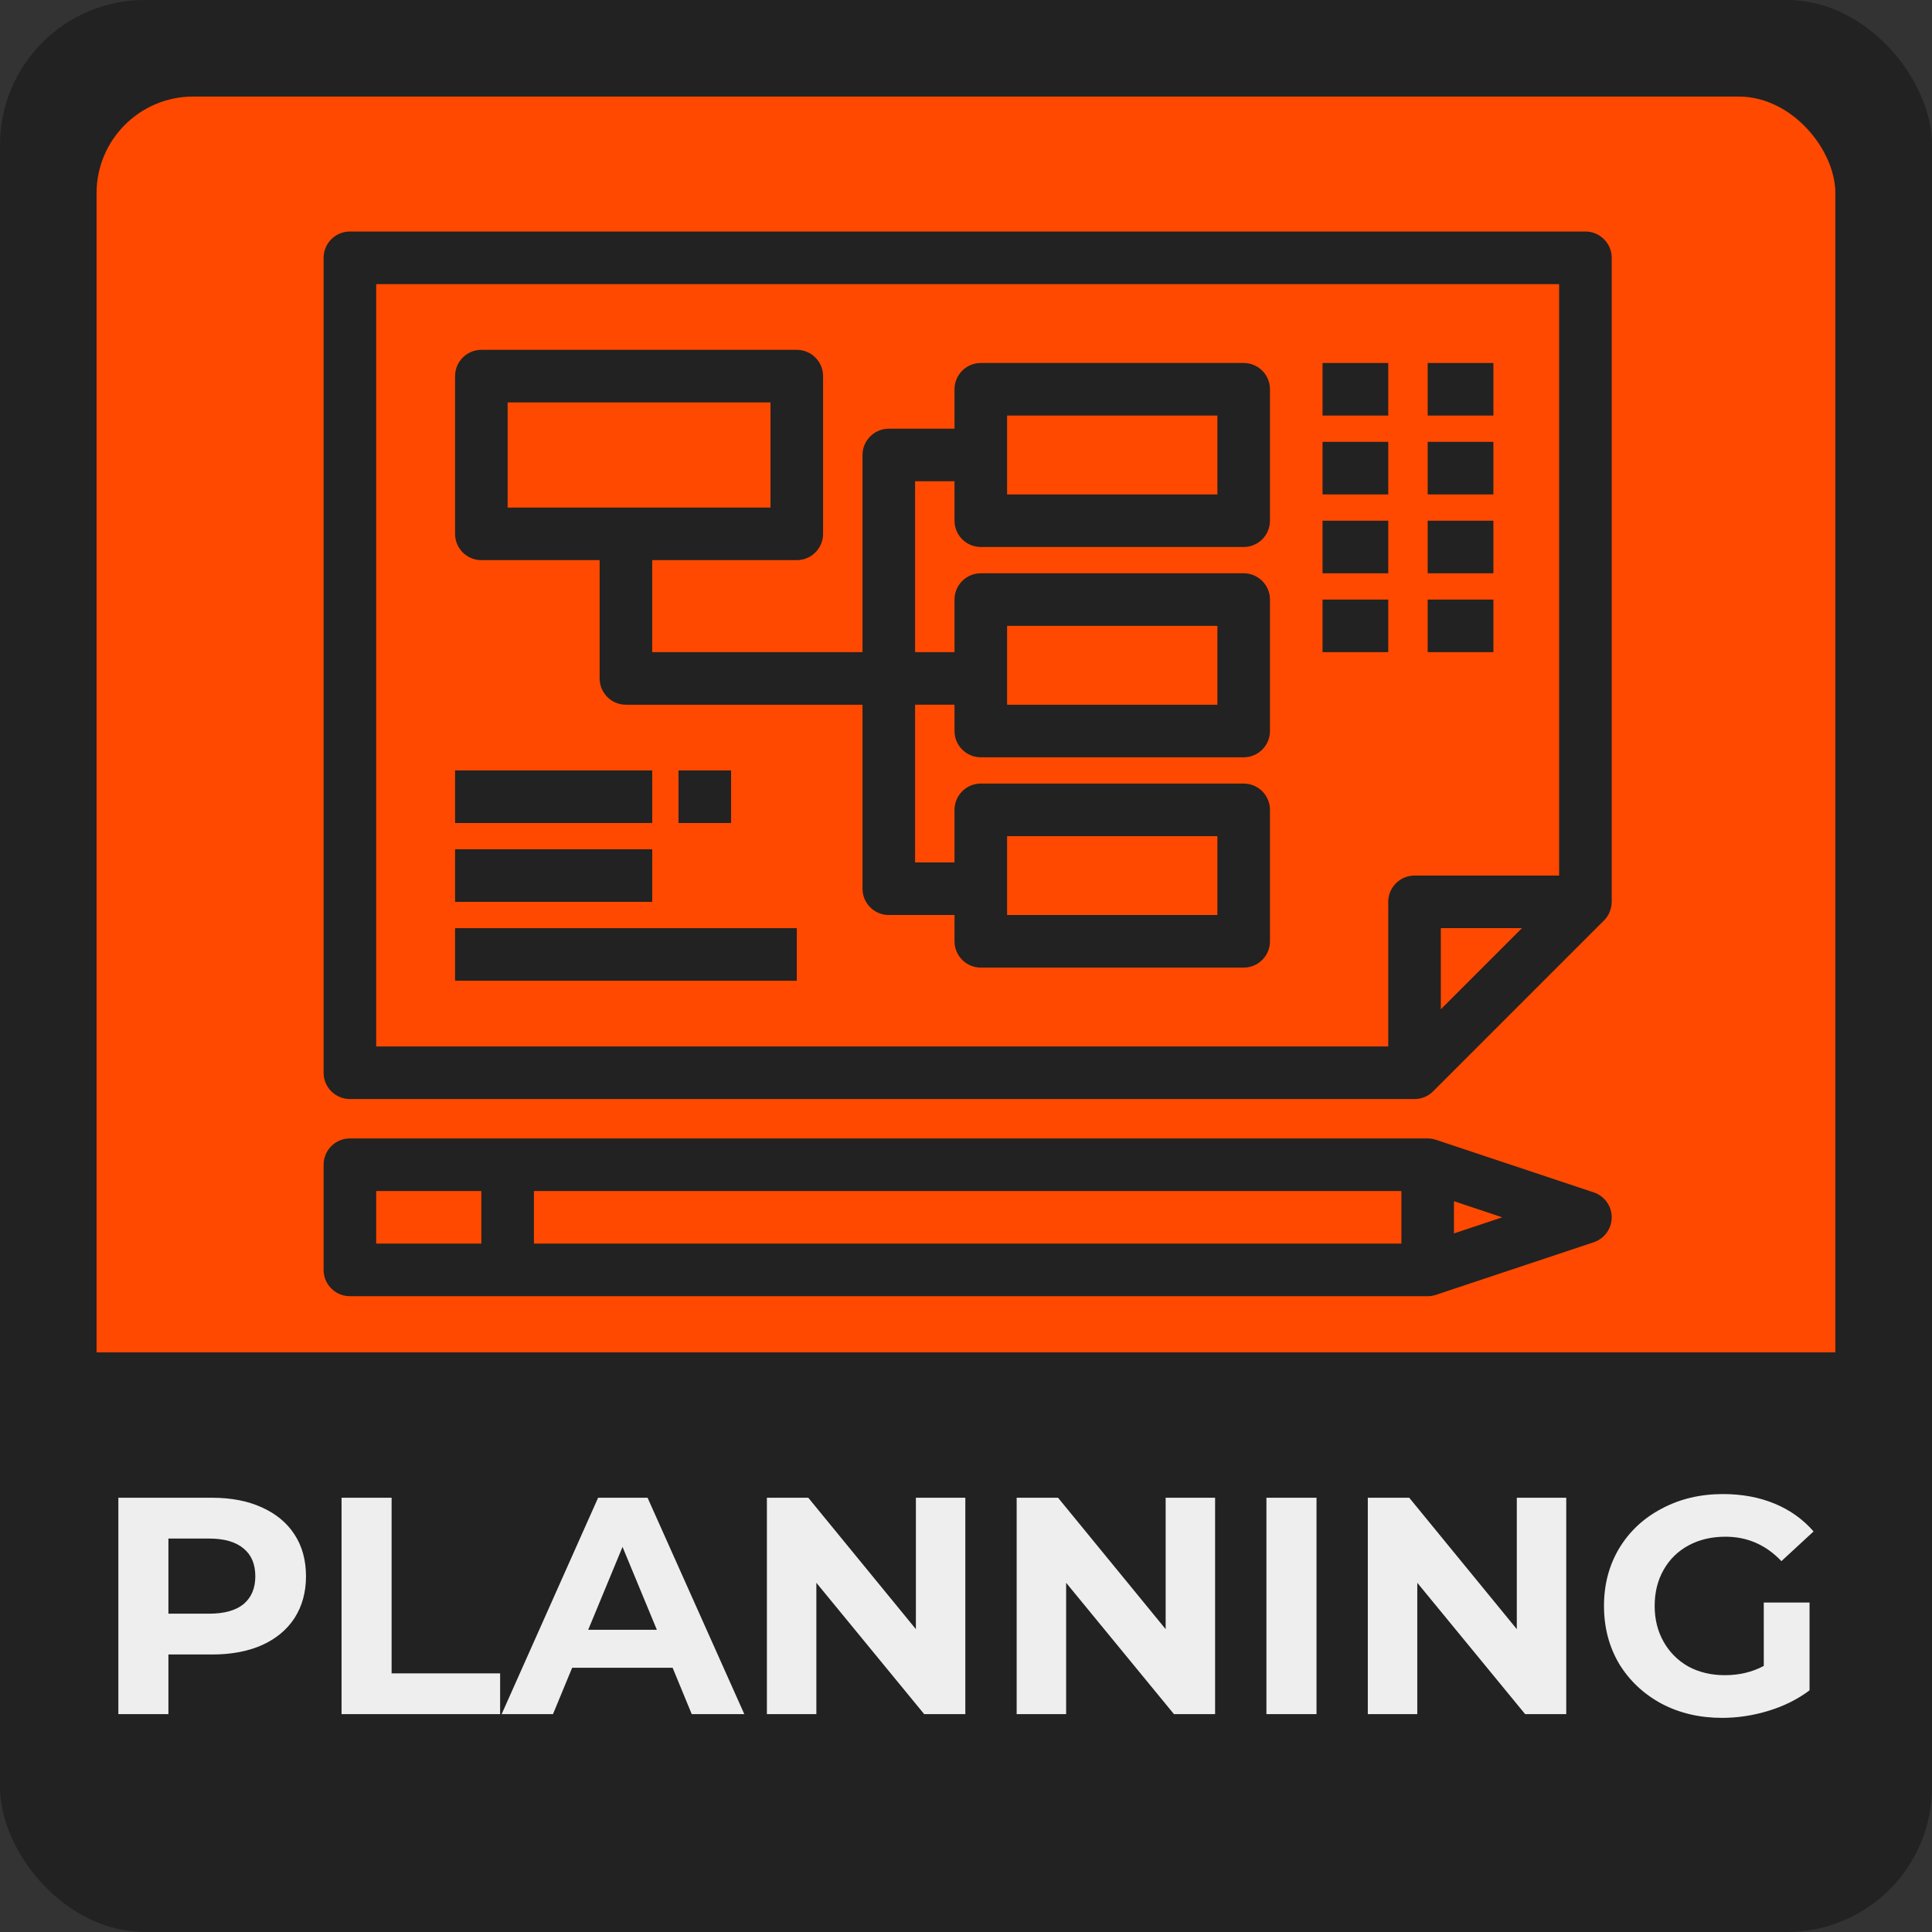 <svg xmlns="http://www.w3.org/2000/svg" width="200" height="200" viewBox="0 0 52.917 52.917"><rect x="0" y="0" width="52.917" height="52.917" fill="#333333" stroke="none"/><defs><path id="a" d="M-245.67 131.614h63.045v19.534h-63.045z"/></defs><g transform="translate(249.804 -91.41)"><rect y="91.409" x="-249.804" height="52.917" width="52.917" style="fill:#222;fill-opacity:1;fill-rule:nonzero;stroke:none;stroke-width:.5;stroke-linecap:butt;stroke-linejoin:round;stroke-miterlimit:4;stroke-dasharray:none;stroke-dashoffset:0;stroke-opacity:.909;paint-order:normal" rx="3.969" ry="3.969"/><rect style="fill:#ff4900;fill-opacity:1;fill-rule:nonzero;stroke:none;stroke-width:.5;stroke-linecap:butt;stroke-linejoin:round;stroke-miterlimit:4;stroke-dasharray:none;stroke-dashoffset:0;stroke-opacity:.909;paint-order:normal" width="47.625" height="47.625" x="-247.159" y="94.055" rx="2.646" ry="2.646"/><path d="M-248.35 128.451v8.335a5.544 5.544 0 0 0 5.557 5.556h38.894a5.544 5.544 0 0 0 5.556-5.556v-8.335z" style="fill:#222;fill-opacity:1;fill-rule:nonzero;stroke:none;stroke-width:.5;stroke-linecap:butt;stroke-linejoin:round;stroke-miterlimit:4;stroke-dasharray:none;stroke-dashoffset:0;stroke-opacity:.909;paint-order:normal"/><g style="clip-rule:evenodd;fill-rule:evenodd;stroke-linejoin:round;stroke-miterlimit:2"><path d="M10 372.5h405a9.996 9.996 0 0 0 7.071-2.929l65-65c1.912-1.913 2.904-4.47 2.905-7.071H490v-245c0-5.522-4.477-10-10-10H10c-5.523 0-10 4.478-10 10v310c0 5.522 4.477 10 10 10zm415-34.143V307.5h30.858zM20 62.5h450v225h-55c-5.523 0-10 4.478-10 10v55H20Z" style="fill:#222;fill-rule:nonzero" transform="matrix(.072 0 0 .072 -240.94 94.692)"/><path d="M350 92.5H250c-5.523 0-10 4.478-10 10v15h-25c-5.523 0-10 4.478-10 10v75h-80v-35h55c5.523 0 10-4.478 10-10v-60c0-5.522-4.477-10-10-10H60c-5.523 0-10 4.478-10 10v60c0 5.522 4.477 10 10 10h45v45c0 5.522 4.477 10 10 10h90v70c0 5.522 4.477 10 10 10h25v10c0 5.522 4.477 10 10 10h100c5.523 0 10-4.478 10-10v-50c0-5.522-4.477-10-10-10H250c-5.523 0-10 4.478-10 10v20h-15v-60h15v10c0 5.522 4.477 10 10 10h100c5.523 0 10-4.478 10-10v-50c0-5.522-4.477-10-10-10H250c-5.523 0-10 4.478-10 10v20h-15v-65h15v15c0 5.522 4.477 10 10 10h100c5.523 0 10-4.478 10-10v-50c0-5.522-4.477-10-10-10zm-280 55v-40h100v40zm190 125h80v30h-80zm0-80h80v30h-80zm80-50h-80v-30h80z" style="fill:#222;fill-rule:nonzero" transform="matrix(.072 0 0 .072 -240.94 94.692)"/><path style="fill:#222" d="M50 247.5h75v20H50zM50 277.5h75v20H50zM50 307.5h130v20H50zM135 247.5h20v20h-20zM380 92.5h25v20h-25zM420 92.5h25v20h-25zM380 122.5h25v20h-25zM420 122.5h25v20h-25zM380 152.5h25v20h-25zM420 152.5h25v20h-25zM380 182.5h25v20h-25zM420 182.5h25v20h-25z" transform="matrix(.072 0 0 .072 -240.94 94.692)"/><path d="m483.162 408.013-60-20a9.983 9.983 0 0 0-3.162-.498v-.015H10c-5.523 0-10 4.478-10 10v40c0 5.522 4.477 10 10 10h410.001a9.995 9.995 0 0 0 3.161-.513l60-20a10.001 10.001 0 0 0 0-18.974zM60 427.5H20v-20h40zm350 0H80v-20h330zm20-3.874v-12.252l18.377 6.126z" style="fill:#222;fill-rule:nonzero" transform="matrix(.072 0 0 .072 -240.94 94.692)"/></g><g aria-label="PLANNING" transform="translate(-1.595 -1.035)" style="font-style:normal;font-weight:400;font-size:8.467px;line-height:1.25;font-family:sans-serif;white-space:pre;shape-inside:url(#a);fill:#eee;fill-opacity:1;stroke:none"><path d="M-242.402 133.468q.788 0 1.363.263.585.262.898.745.313.482.313 1.143 0 .652-.313 1.143-.313.482-.898.745-.575.254-1.363.254h-1.194v1.634h-1.371v-5.927zm-.076 3.175q.618 0 .94-.262.322-.271.322-.762 0-.5-.322-.762-.322-.271-.94-.271h-1.118v2.057zM-238.854 133.468h1.371v4.81h2.972v1.117h-4.343zM-229.786 138.125h-2.752l-.525 1.27h-1.406l2.642-5.927h1.355l2.65 5.927h-1.44zm-.432-1.041-.94-2.27-.94 2.27zM-221.769 133.468v5.927h-1.126l-2.954-3.598v3.598h-1.355v-5.927h1.134l2.947 3.599v-3.599zM-214.928 133.468v5.927h-1.126l-2.954-3.598v3.598h-1.355v-5.927h1.134l2.947 3.599v-3.599zM-213.522 133.468h1.372v5.927h-1.372zM-205.31 133.468v5.927h-1.125l-2.955-3.598v3.598h-1.355v-5.927h1.135l2.946 3.599v-3.599zM-199.9 136.338h1.254v2.405q-.483.364-1.118.559-.635.195-1.278.195-.923 0-1.66-.39-.736-.398-1.16-1.092-.414-.703-.414-1.583t.414-1.575q.424-.703 1.169-1.092.745-.398 1.676-.398.78 0 1.414.262.635.263 1.067.762l-.88.813q-.636-.669-1.533-.669-.567 0-1.008.237-.44.237-.685.669-.246.432-.246.99 0 .55.246.983.245.432.677.677.44.237.999.237.593 0 1.067-.254z" style="font-style:normal;font-variant:normal;font-weight:700;font-stretch:normal;font-size:8.467px;font-family:Montserrat;-inkscape-font-specification:'Montserrat Bold';fill:#eee;fill-opacity:1"/></g></g></svg>